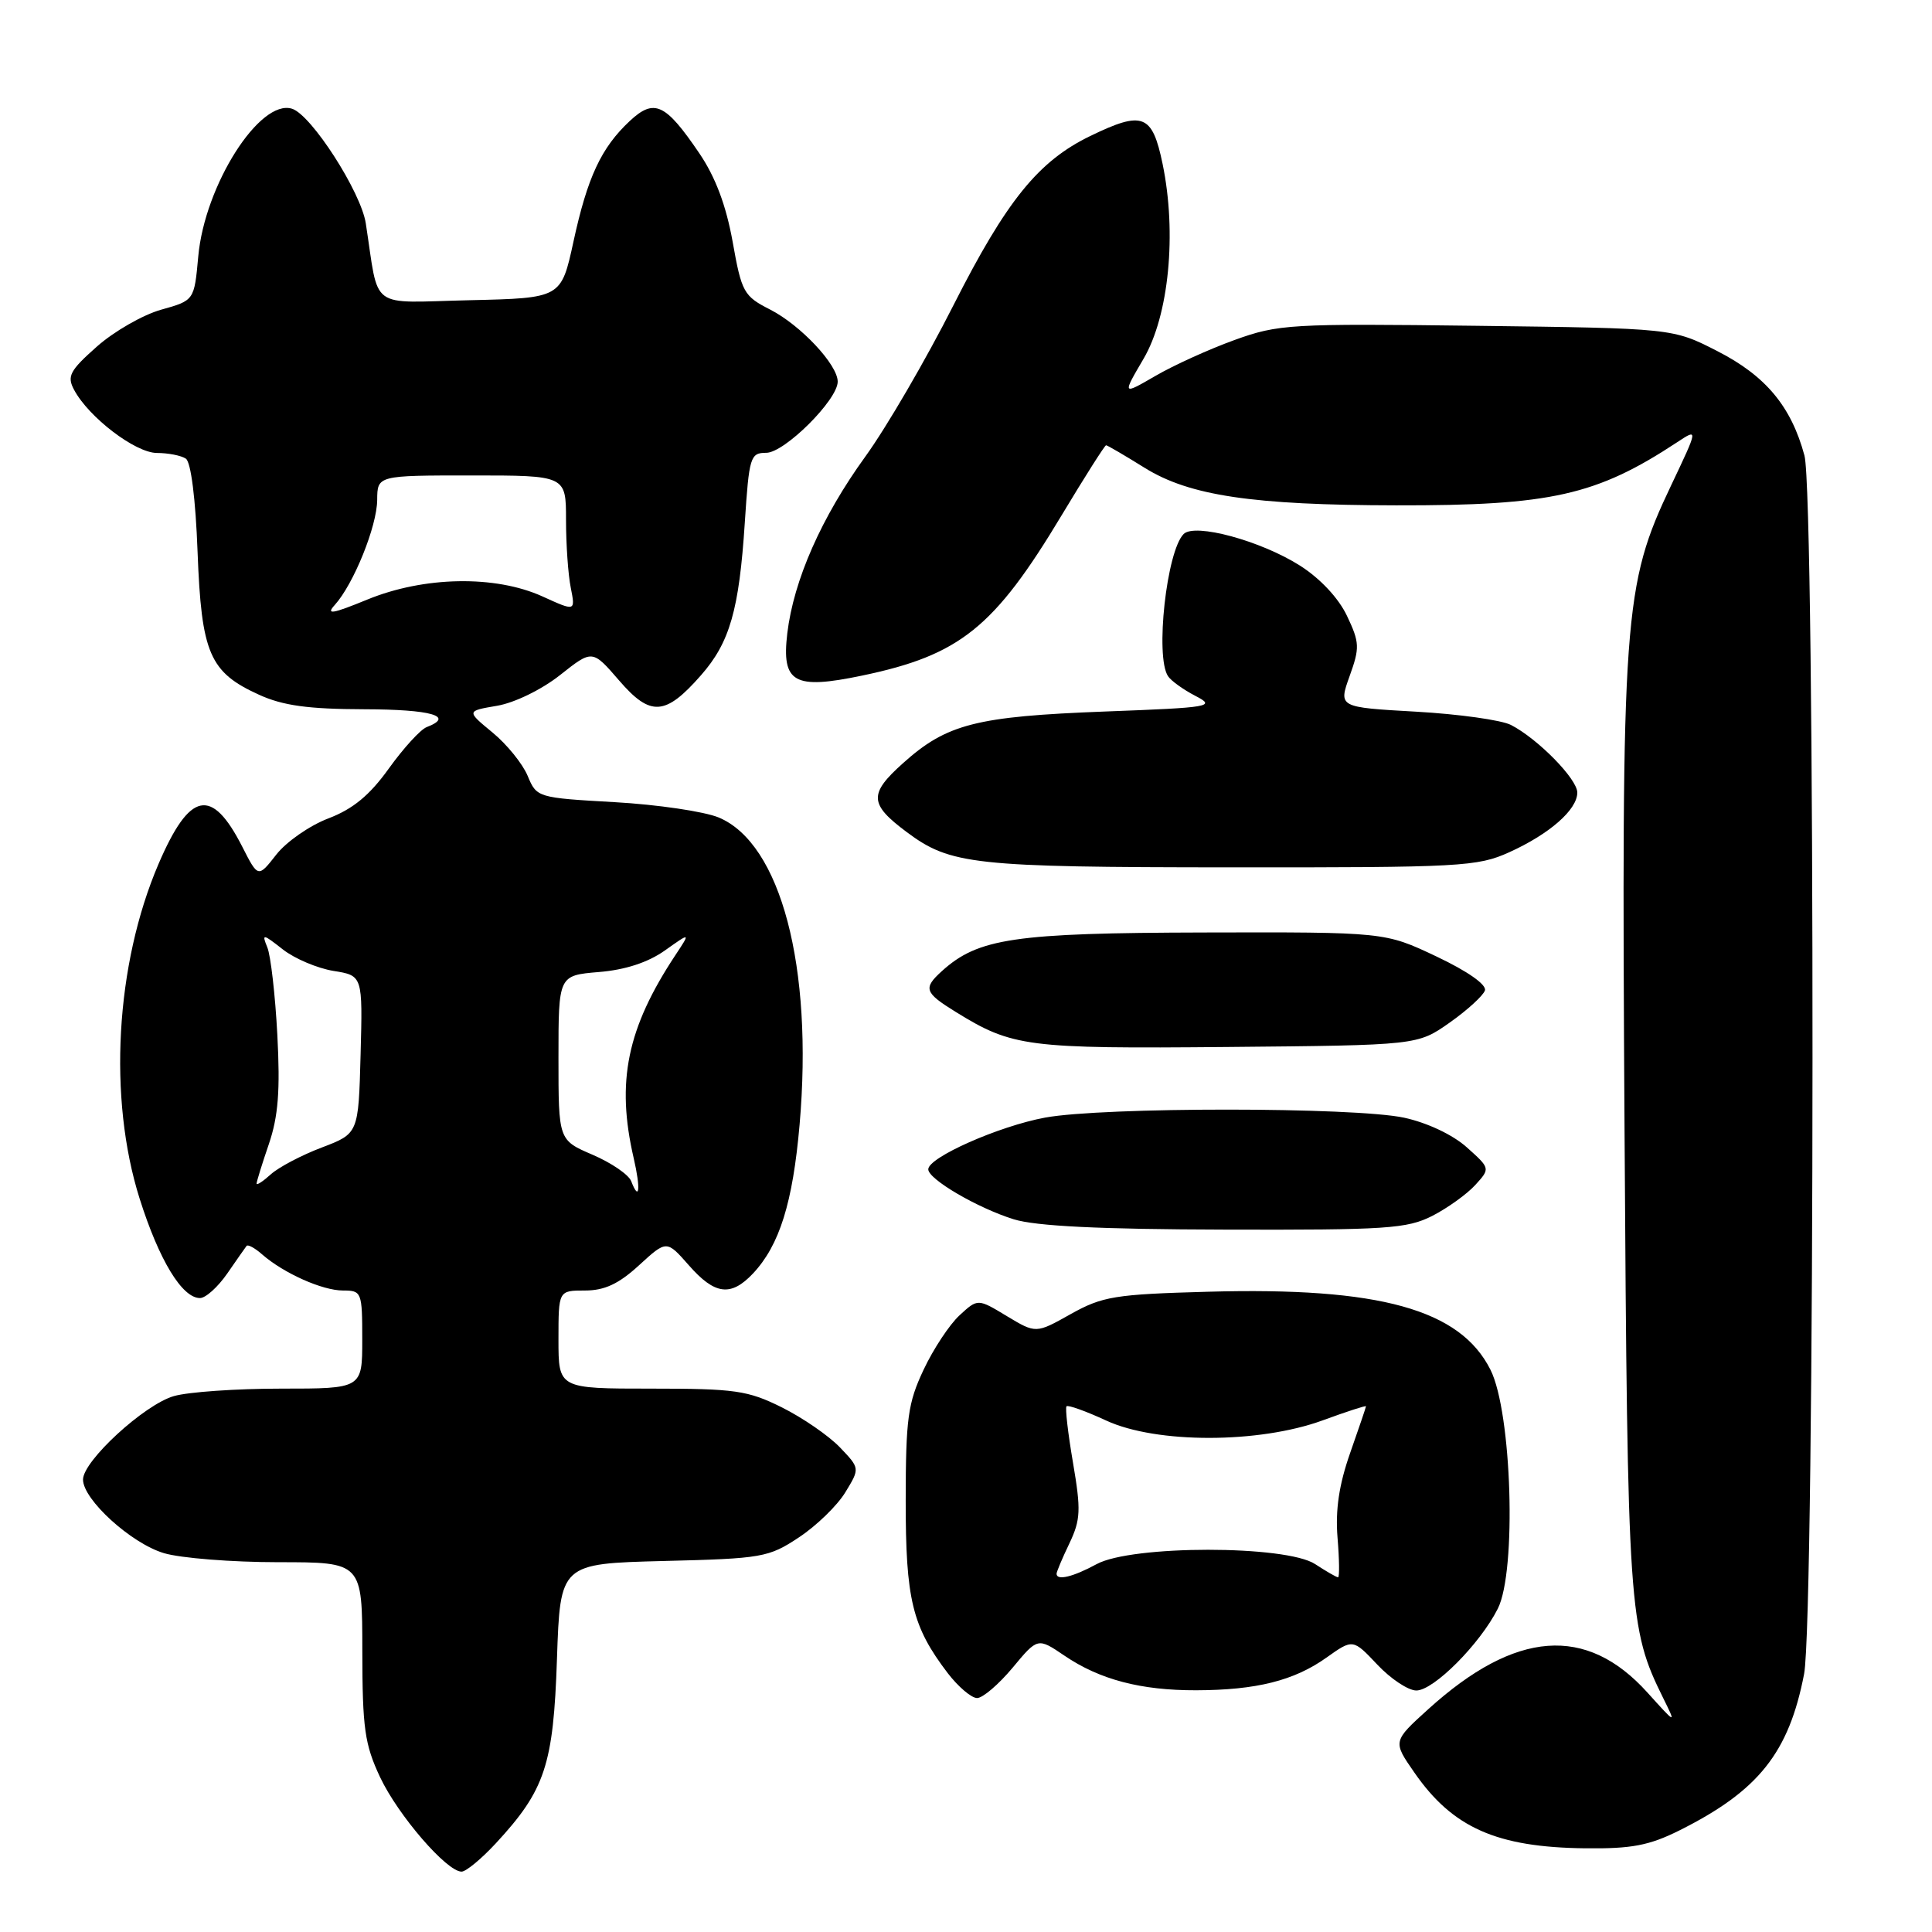 <?xml version="1.0" encoding="UTF-8" standalone="no"?>
<!DOCTYPE svg PUBLIC "-//W3C//DTD SVG 1.1//EN" "http://www.w3.org/Graphics/SVG/1.1/DTD/svg11.dtd" >
<svg xmlns="http://www.w3.org/2000/svg" xmlns:xlink="http://www.w3.org/1999/xlink" version="1.1" viewBox="0 0 256 256">
 <g >
 <path fill="currentColor"
d=" M 65.70 244.25 C 72.23 237.19 73.33 233.88 73.80 219.84 C 74.23 207.19 74.23 207.19 87.94 206.84 C 100.99 206.52 101.85 206.37 105.86 203.71 C 108.18 202.18 110.95 199.49 112.01 197.74 C 113.95 194.56 113.95 194.56 111.28 191.77 C 109.81 190.24 106.36 187.86 103.61 186.49 C 99.09 184.24 97.41 184.00 86.30 184.00 C 74.00 184.00 74.00 184.00 74.00 177.50 C 74.00 171.00 74.00 171.00 77.51 171.00 C 80.11 171.00 81.99 170.12 84.68 167.65 C 88.33 164.31 88.33 164.31 91.27 167.65 C 94.71 171.58 96.85 171.85 99.78 168.74 C 103.29 165.00 105.05 159.36 105.95 149.02 C 107.77 128.11 103.46 111.76 95.23 108.32 C 93.32 107.53 87.12 106.61 81.44 106.29 C 71.22 105.71 71.11 105.68 69.92 102.81 C 69.26 101.22 67.17 98.63 65.26 97.06 C 61.80 94.21 61.80 94.21 65.86 93.52 C 68.17 93.13 71.77 91.38 74.21 89.45 C 78.49 86.06 78.49 86.06 82.03 90.16 C 86.19 94.99 88.16 94.86 92.88 89.48 C 96.70 85.14 97.94 80.82 98.69 69.25 C 99.26 60.52 99.42 60.00 101.53 60.00 C 103.95 60.00 111.00 52.99 111.00 50.57 C 111.00 48.32 106.09 43.09 102.05 41.02 C 98.55 39.24 98.27 38.74 97.08 32.04 C 96.21 27.21 94.80 23.45 92.65 20.29 C 88.17 13.69 86.69 13.01 83.45 16.03 C 79.66 19.57 77.84 23.48 75.99 32.00 C 74.36 39.50 74.36 39.50 62.23 39.78 C 48.68 40.09 50.28 41.28 48.47 29.60 C 47.83 25.43 41.26 15.22 38.70 14.41 C 34.43 13.05 27.12 24.55 26.27 33.98 C 25.74 39.81 25.74 39.81 21.34 41.04 C 18.93 41.72 15.09 43.92 12.83 45.93 C 9.24 49.11 8.85 49.86 9.82 51.66 C 11.77 55.31 17.93 60.00 20.78 60.02 C 22.28 60.02 24.01 60.36 24.62 60.77 C 25.30 61.21 25.92 66.10 26.18 73.14 C 26.69 86.58 27.76 89.08 34.33 92.06 C 37.49 93.50 40.85 93.96 48.25 93.98 C 57.16 94.00 60.31 94.90 56.53 96.35 C 55.72 96.66 53.47 99.12 51.53 101.82 C 48.99 105.37 46.77 107.20 43.52 108.44 C 41.04 109.38 37.94 111.54 36.61 113.24 C 34.20 116.32 34.20 116.32 32.10 112.19 C 28.05 104.25 25.14 104.85 21.00 114.49 C 15.30 127.80 14.30 145.51 18.50 158.82 C 21.08 166.98 24.13 172.00 26.50 172.00 C 27.25 172.00 28.87 170.54 30.11 168.75 C 31.34 166.96 32.50 165.32 32.67 165.09 C 32.84 164.86 33.78 165.37 34.74 166.22 C 37.59 168.71 42.71 171.00 45.45 171.00 C 47.92 171.00 48.00 171.20 48.00 177.50 C 48.00 184.00 48.00 184.00 37.24 184.00 C 31.33 184.00 24.94 184.44 23.04 184.99 C 19.13 186.11 11.00 193.58 11.00 196.05 C 11.00 198.70 17.37 204.50 21.72 205.80 C 23.93 206.46 30.74 207.00 36.87 207.00 C 48.00 207.00 48.00 207.00 48.01 218.75 C 48.02 229.00 48.32 231.14 50.37 235.50 C 52.75 240.54 59.19 248.00 61.16 248.00 C 61.75 248.00 63.79 246.31 65.70 244.25 Z  M 222.55 242.53 C 233.01 237.30 237.04 232.24 239.05 221.82 C 240.51 214.25 240.55 65.76 239.10 60.36 C 237.34 53.85 233.97 49.80 227.55 46.52 C 221.65 43.50 221.65 43.50 195.67 43.17 C 170.95 42.86 169.38 42.96 163.59 45.05 C 160.24 46.26 155.52 48.40 153.10 49.81 C 148.70 52.36 148.70 52.36 151.52 47.55 C 154.89 41.81 155.95 30.91 154.05 21.72 C 152.68 15.12 151.44 14.64 144.47 18.02 C 137.59 21.35 133.37 26.57 126.34 40.44 C 122.71 47.62 117.45 56.65 114.66 60.50 C 108.85 68.52 105.16 76.89 104.32 83.92 C 103.55 90.48 105.19 91.41 114.23 89.52 C 127.21 86.81 131.74 83.16 140.69 68.25 C 143.75 63.16 146.39 59.00 146.56 59.00 C 146.73 59.00 149.04 60.35 151.69 62.00 C 157.62 65.68 165.97 66.93 185.00 66.96 C 205.52 67.00 211.55 65.64 222.26 58.58 C 225.02 56.76 225.02 56.76 221.44 64.30 C 215.10 77.64 214.84 81.23 215.26 149.77 C 215.66 213.69 215.80 215.72 220.38 225.00 C 222.11 228.50 222.11 228.50 218.30 224.28 C 210.21 215.30 200.81 216.01 189.27 226.46 C 184.54 230.74 184.54 230.74 187.41 234.87 C 192.48 242.19 198.32 244.78 210.05 244.91 C 216.20 244.98 218.53 244.54 222.55 242.53 Z  M 134.17 220.99 C 137.50 216.98 137.50 216.98 141.04 219.38 C 145.72 222.56 151.17 223.99 158.50 223.97 C 166.47 223.95 171.48 222.69 175.75 219.65 C 179.27 217.15 179.27 217.15 182.50 220.57 C 184.28 222.46 186.60 224.00 187.67 224.00 C 189.97 224.00 196.11 217.84 198.47 213.15 C 200.98 208.17 200.33 187.16 197.50 181.51 C 193.48 173.49 182.79 170.53 160.13 171.16 C 147.71 171.50 146.09 171.77 141.88 174.12 C 137.27 176.71 137.27 176.71 133.41 174.39 C 129.56 172.06 129.56 172.06 127.15 174.28 C 125.82 175.50 123.67 178.75 122.38 181.50 C 120.30 185.90 120.02 187.97 120.01 198.78 C 120.00 211.94 120.87 215.52 125.58 221.70 C 126.97 223.51 128.72 225.00 129.47 225.00 C 130.22 225.00 132.33 223.19 134.17 220.99 Z  M 189.79 161.11 C 191.83 160.06 194.39 158.22 195.49 157.01 C 197.48 154.82 197.48 154.82 194.34 152.01 C 192.48 150.35 189.10 148.76 186.05 148.10 C 179.42 146.68 146.15 146.67 138.47 148.09 C 132.36 149.22 123.00 153.36 123.00 154.94 C 123.00 156.25 129.49 160.05 134.32 161.56 C 137.24 162.47 145.69 162.89 162.29 162.93 C 183.74 162.99 186.44 162.81 189.79 161.11 Z  M 192.09 135.50 C 194.43 133.85 196.53 131.93 196.76 131.24 C 197.01 130.48 194.46 128.69 190.34 126.74 C 183.50 123.50 183.50 123.50 159.50 123.56 C 134.37 123.62 129.62 124.32 124.80 128.68 C 122.30 130.95 122.49 131.52 126.63 134.08 C 134.15 138.73 136.06 138.97 162.67 138.73 C 187.83 138.50 187.83 138.50 192.09 135.50 Z  M 200.00 112.92 C 205.34 110.50 209.00 107.28 209.00 105.02 C 209.00 103.22 203.78 97.90 200.21 96.06 C 198.94 95.41 193.29 94.62 187.63 94.30 C 177.35 93.72 177.35 93.72 178.83 89.59 C 180.19 85.82 180.16 85.14 178.48 81.60 C 177.36 79.24 174.93 76.65 172.26 74.95 C 167.06 71.65 158.32 69.28 156.84 70.76 C 154.58 73.02 153.04 87.01 154.77 89.60 C 155.17 90.21 156.81 91.39 158.40 92.21 C 161.15 93.63 160.47 93.75 146.40 94.28 C 129.35 94.93 125.45 95.92 119.66 101.12 C 115.10 105.20 115.17 106.54 120.14 110.25 C 125.94 114.58 128.94 114.91 163.00 114.93 C 193.60 114.95 195.76 114.84 200.00 112.92 Z  M 83.64 156.52 C 83.31 155.65 81.01 154.08 78.52 153.01 C 74.00 151.07 74.00 151.07 74.00 140.16 C 74.00 129.25 74.00 129.25 79.34 128.80 C 82.83 128.52 85.86 127.53 88.09 125.95 C 91.50 123.53 91.50 123.53 89.52 126.52 C 83.08 136.24 81.62 143.33 83.97 153.47 C 84.91 157.54 84.72 159.32 83.64 156.52 Z  M 34.00 156.83 C 34.00 156.57 34.73 154.21 35.63 151.58 C 36.87 147.93 37.14 144.50 36.75 137.15 C 36.47 131.84 35.87 126.61 35.42 125.53 C 34.67 123.69 34.81 123.71 37.46 125.79 C 39.02 127.02 42.05 128.30 44.18 128.65 C 48.06 129.27 48.06 129.27 47.78 139.74 C 47.50 150.20 47.50 150.20 42.64 152.05 C 39.97 153.06 36.93 154.66 35.89 155.60 C 34.85 156.54 34.00 157.10 34.00 156.83 Z  M 44.36 80.16 C 46.86 77.39 49.95 69.74 49.98 66.25 C 50.00 63.00 50.00 63.00 62.50 63.00 C 75.00 63.00 75.00 63.00 75.00 68.88 C 75.00 72.11 75.28 76.16 75.63 77.88 C 76.25 81.02 76.25 81.02 71.88 79.03 C 65.62 76.19 56.18 76.36 48.66 79.45 C 44.03 81.35 43.14 81.50 44.36 80.16 Z  M 140.00 208.53 C 140.00 208.28 140.76 206.46 141.70 204.51 C 143.19 201.37 143.25 200.10 142.18 193.83 C 141.51 189.91 141.12 186.54 141.32 186.34 C 141.53 186.14 143.90 186.99 146.60 188.24 C 153.24 191.30 166.81 191.29 175.25 188.21 C 178.41 187.05 181.00 186.21 181.00 186.34 C 181.00 186.47 180.05 189.25 178.90 192.53 C 177.43 196.72 176.93 200.06 177.23 203.75 C 177.47 206.64 177.50 209.00 177.30 209.00 C 177.09 209.00 175.73 208.21 174.26 207.25 C 170.40 204.72 149.94 204.72 145.30 207.26 C 142.19 208.95 140.00 209.48 140.00 208.53 Z "/>
</g>
</svg>